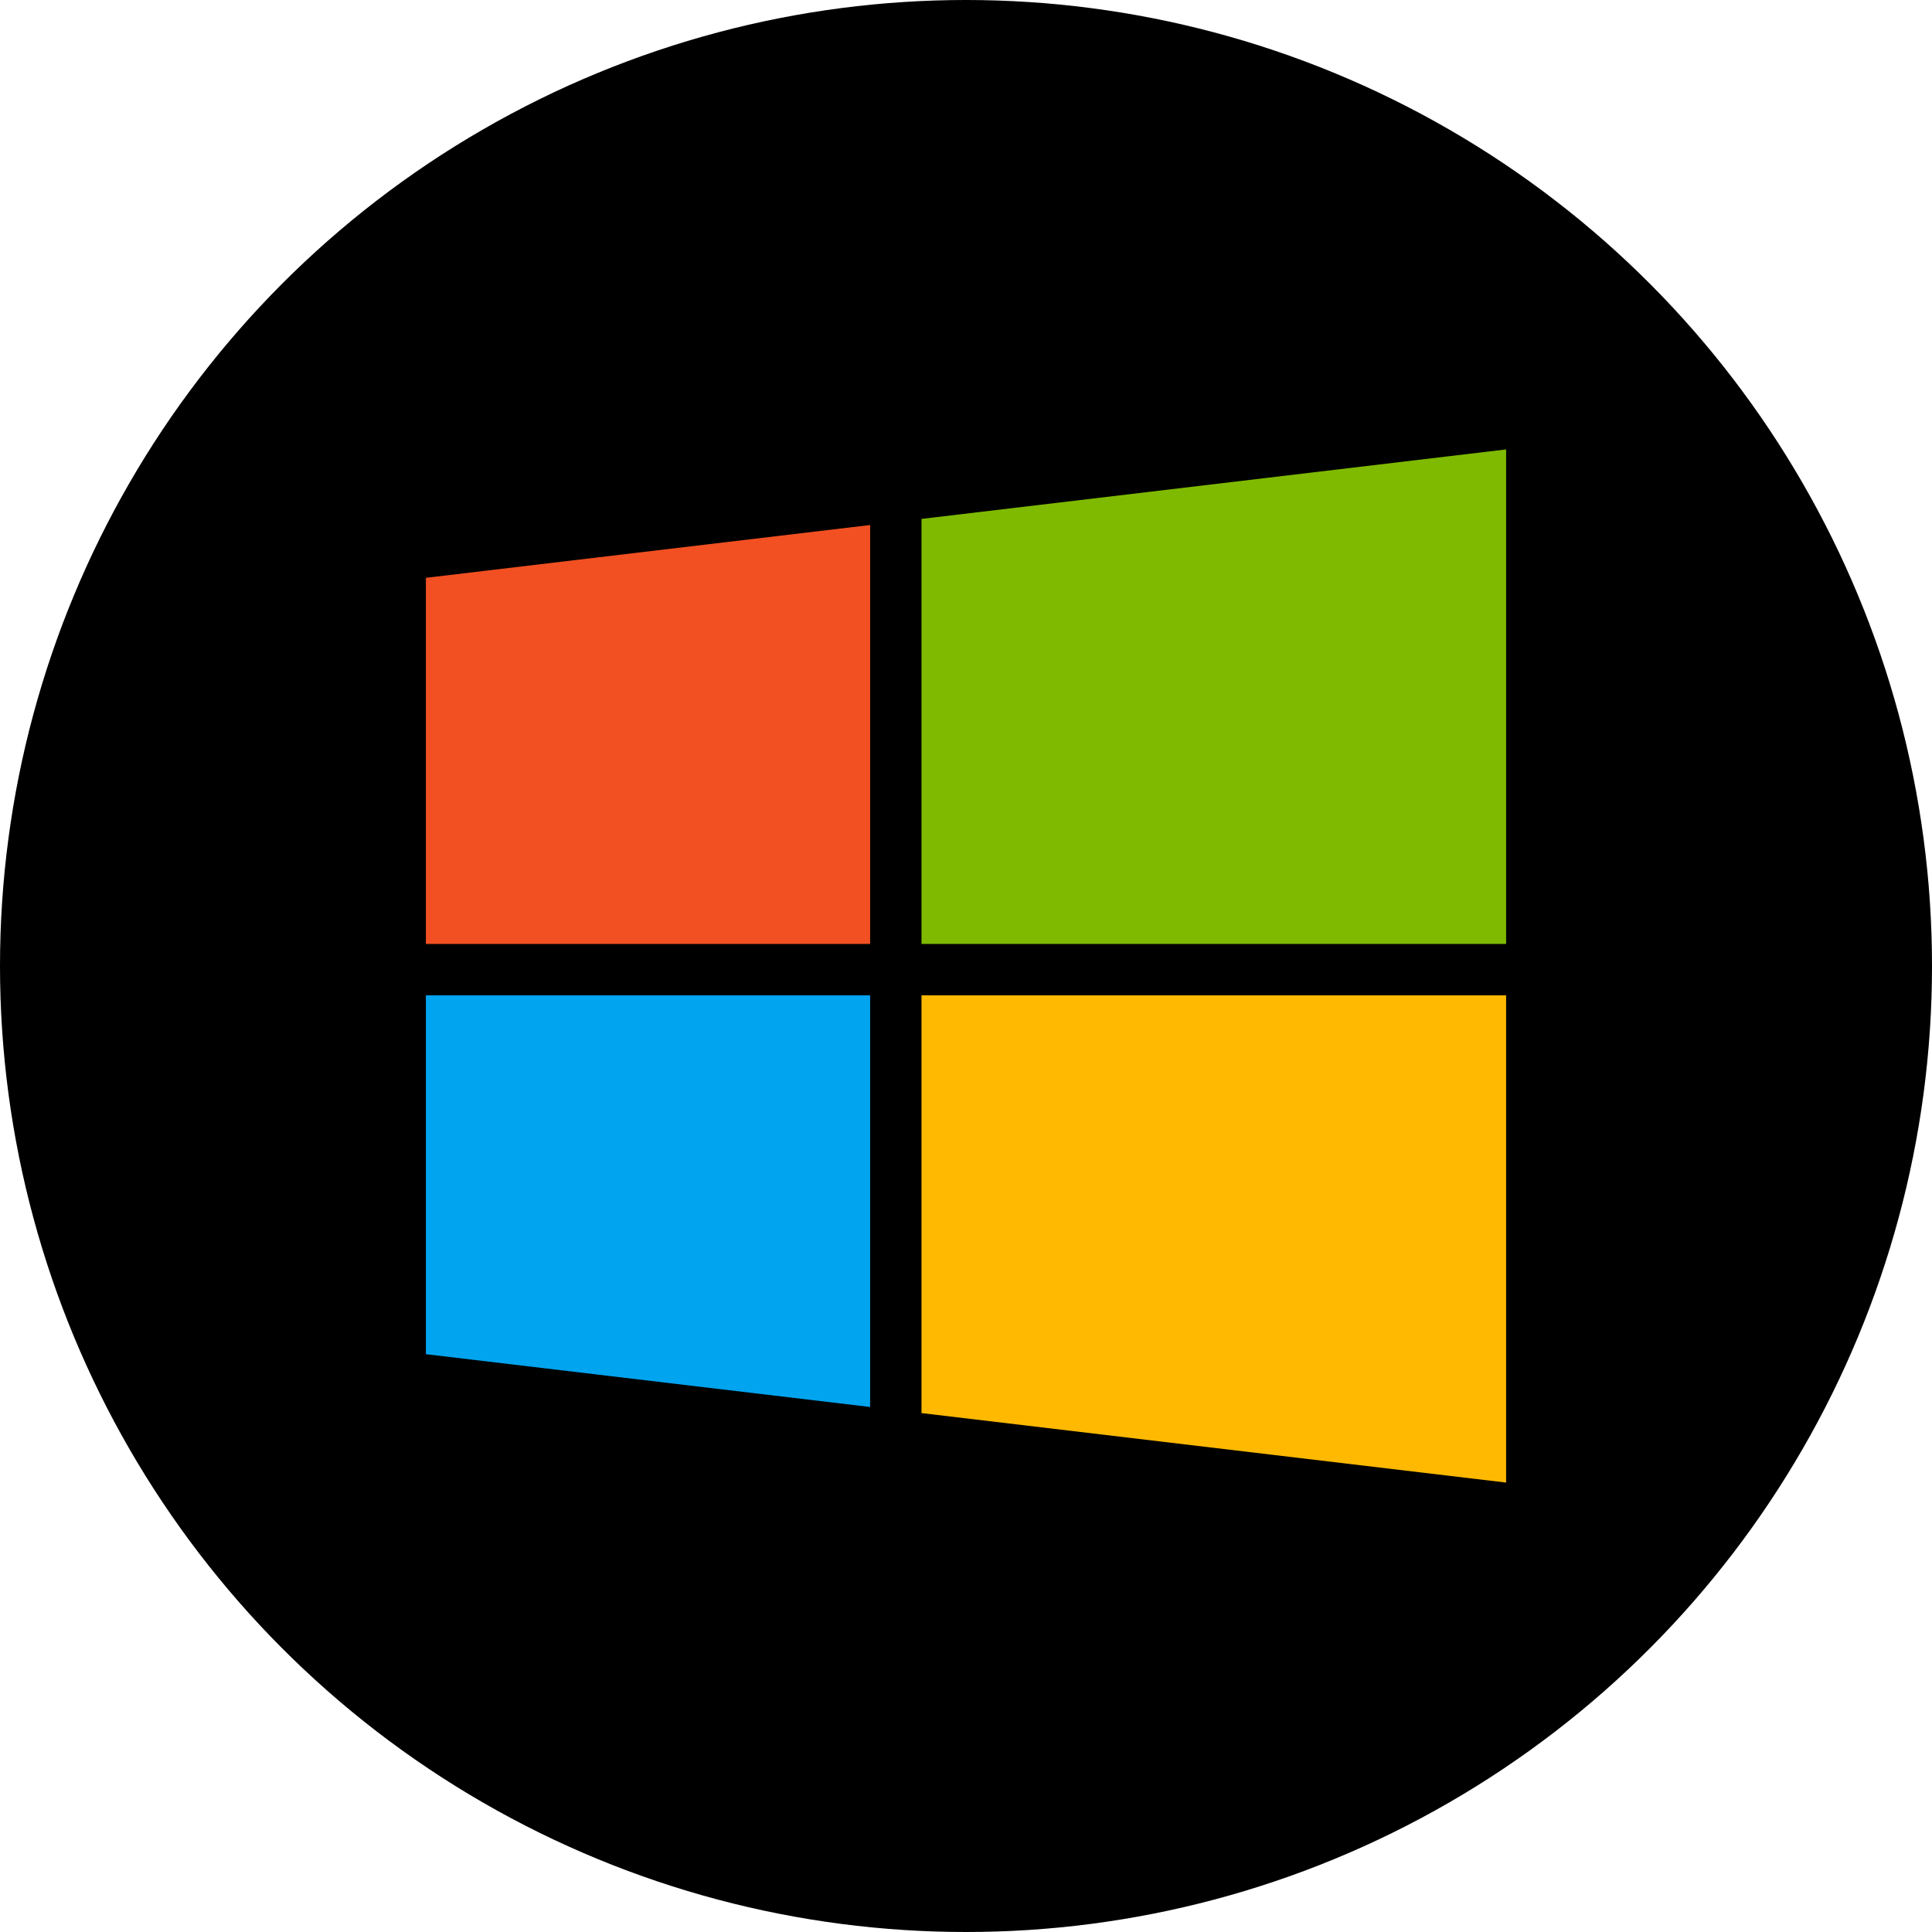 <svg xmlns="http://www.w3.org/2000/svg" width="512" height="512" viewBox="0 0 512 512"><g fill="none"><circle cx="256" cy="256" r="256" fill="#000"/><path fill="#000" fill-opacity=".1" d="M510.758 230.723L399.136 119.101l-154.932 18.415v15.228l-13.61-13.61-117.73 13.993v97.031l13.61 13.61h-13.61v95.104l152.923 152.923C402.634 506.649 512 394.106 512 256c0-8.53-.427-16.961-1.242-25.277z"/><path fill="#F25022" d="M230.594 250.159V139.134l-117.73 13.994v97.031z"/><path fill="#7FBA00" d="M244.204 250.159h154.933V119.101l-154.933 18.415z"/><path fill="#01A4EF" d="M230.594 263.769h-117.73v95.104l117.73 13.993z"/><path fill="#FFB901" d="M244.204 263.769v110.714l154.933 18.416v-129.13z"/></g></svg>